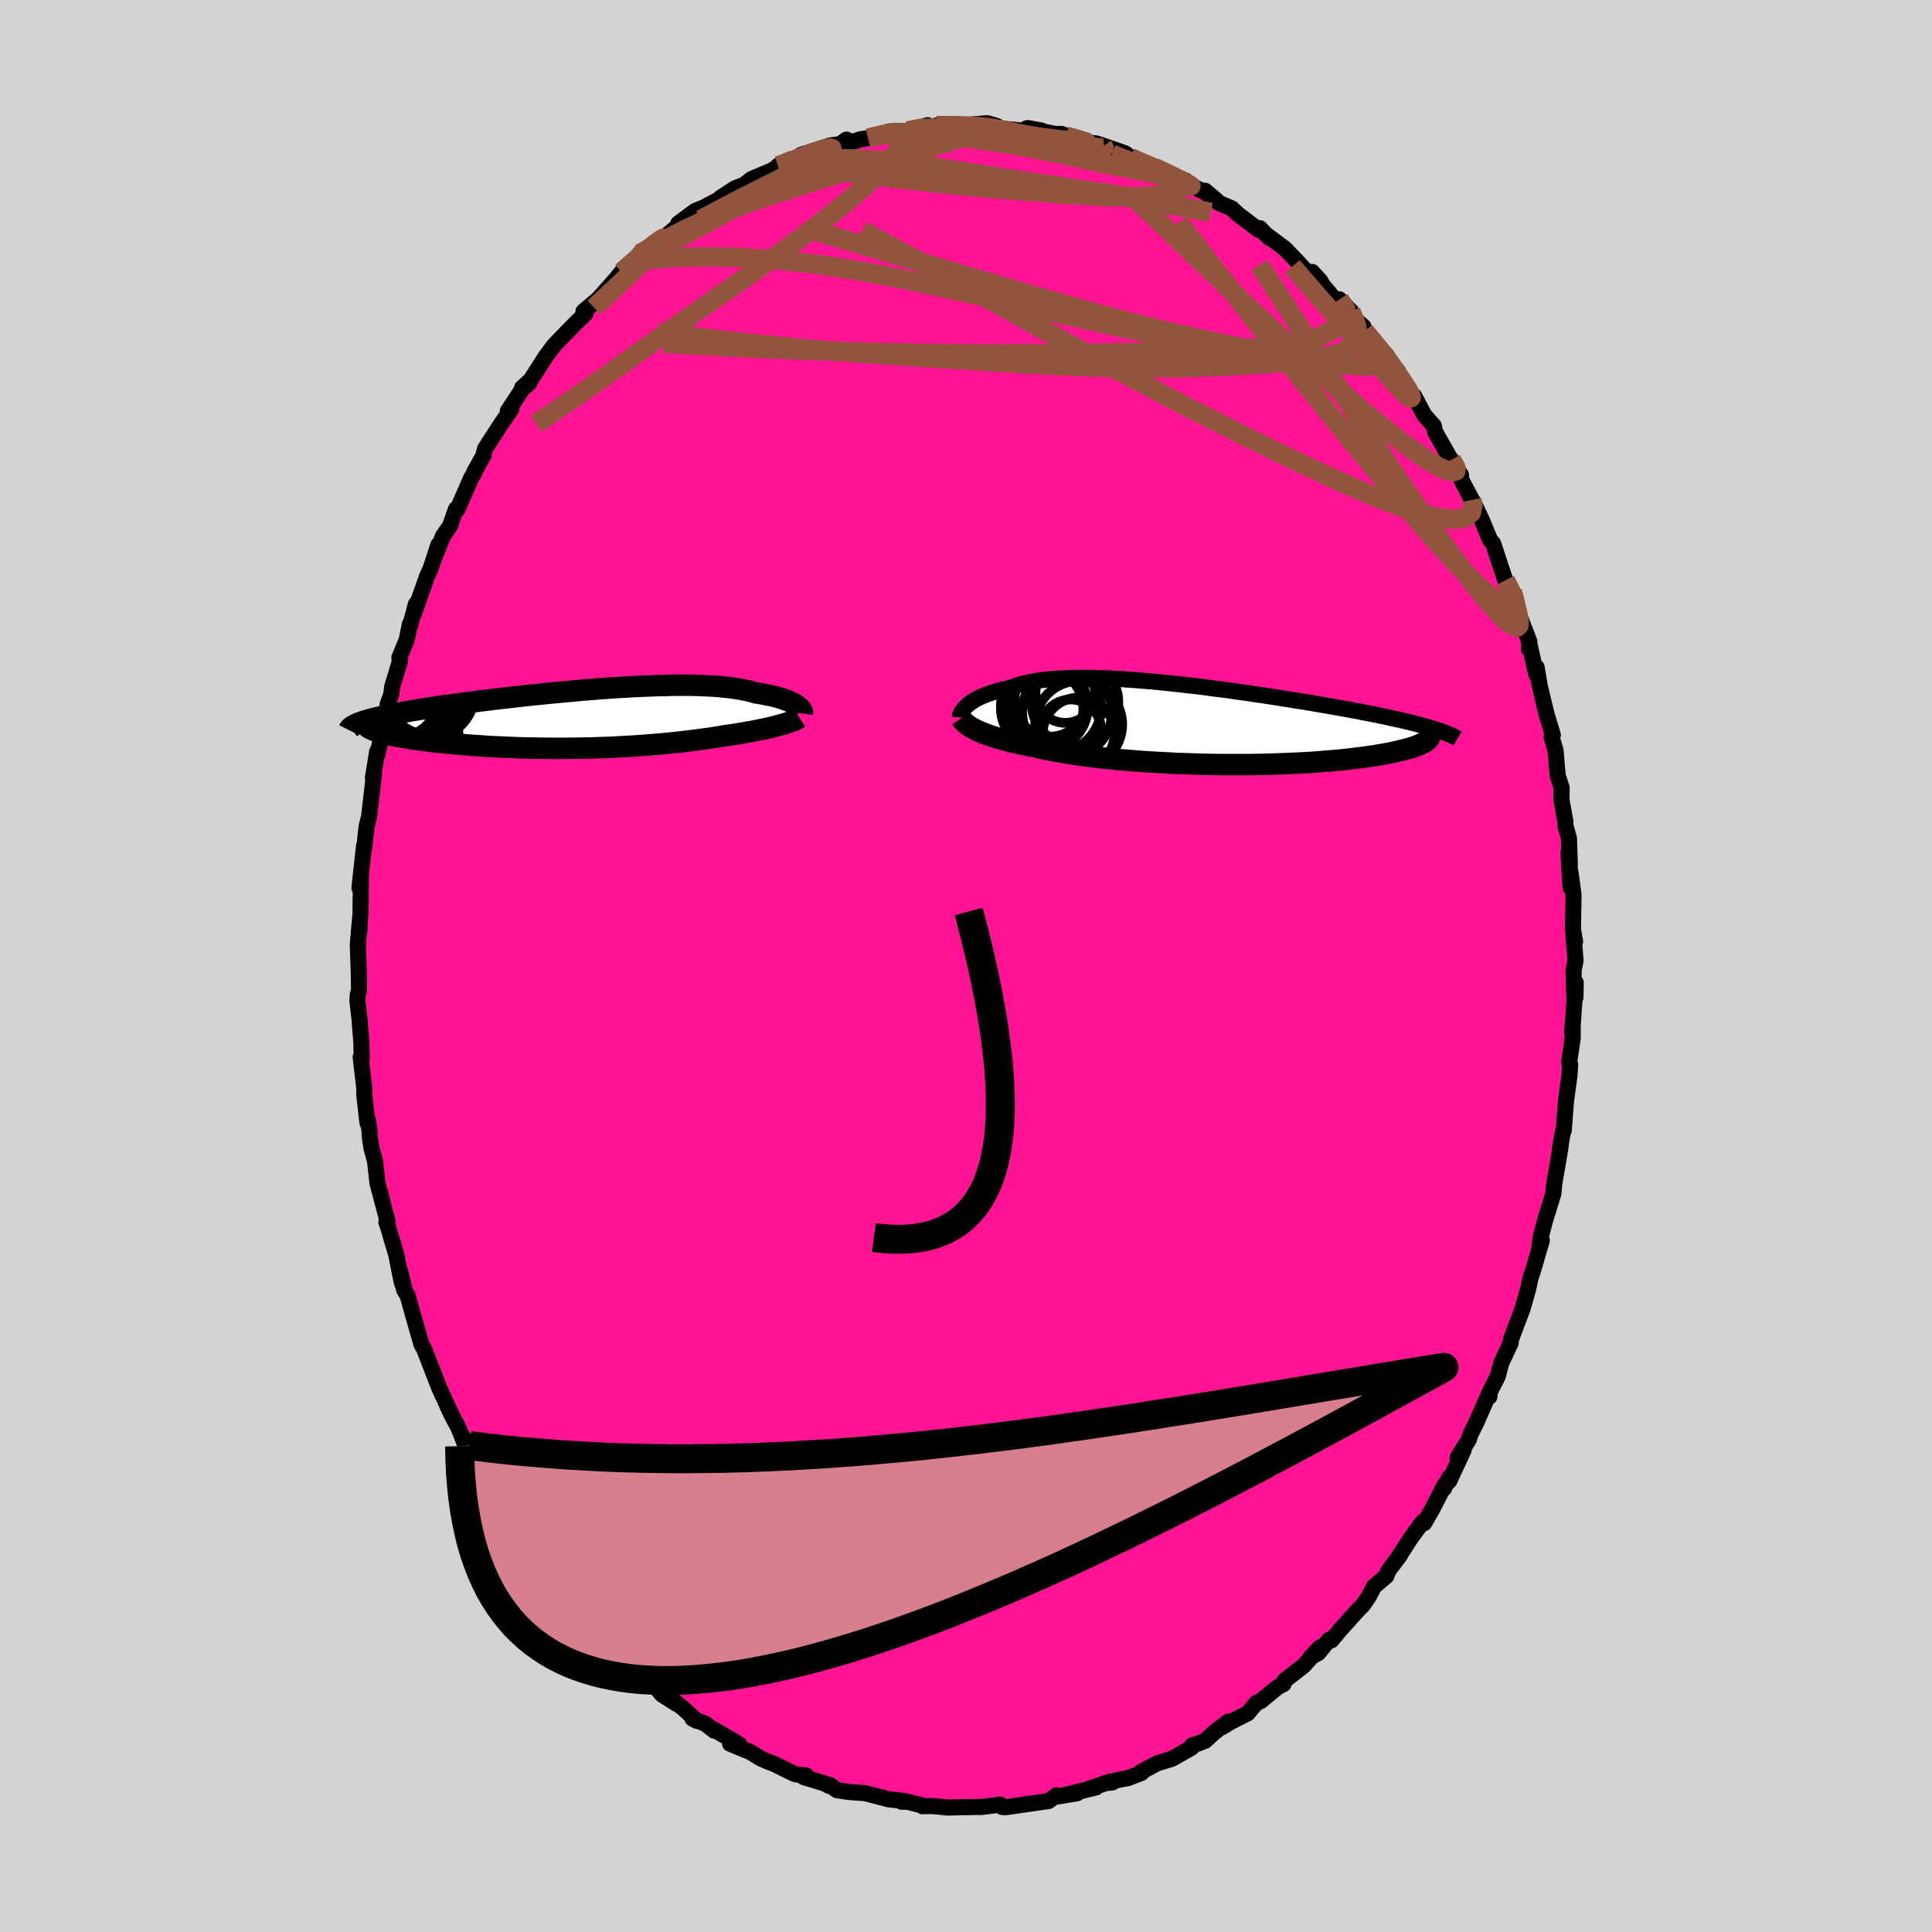 
  <svg viewBox="-100 -100 200 200" xmlns="http://www.w3.org/2000/svg" width="500" height="500" id="face-svg">
    <defs>
      <clipPath id="leftEyeClipPath">
        <polyline points="22.77,-1.4 22.62,-1.5 22.45,-1.6 22.26,-1.7 22.05,-1.79 21.83,-1.89 21.58,-1.98 21.32,-2.07 21.04,-2.16 20.74,-2.25 20.42,-2.33 20.08,-2.41 19.72,-2.48 19.34,-2.56 18.95,-2.63 18.54,-2.69 18.15,-2.8 17.74,-2.91 17.3,-3 16.83,-3.09 16.32,-3.17 15.79,-3.24 15.23,-3.3 14.64,-3.36 14.02,-3.4 13.38,-3.43 12.72,-3.46 12.02,-3.48 11.31,-3.49 10.57,-3.49 9.82,-3.48 9.04,-3.46 8.25,-3.44 7.45,-3.41 6.63,-3.38 5.79,-3.34 4.95,-3.29 4.1,-3.24 3.24,-3.18 2.38,-3.12 1.51,-3.05 0.64,-2.98 -0.23,-2.9 -1.1,-2.82 -1.97,-2.74 -2.83,-2.66 -3.68,-2.57 -4.53,-2.49 -5.37,-2.4 -6.2,-2.3 -7.01,-2.21 -7.82,-2.12 -8.61,-2.03 -9.38,-1.93 -10.13,-1.84 -10.87,-1.74 -11.59,-1.65 -12.3,-1.56 -12.98,-1.46 -13.64,-1.37 -14.28,-1.28 -14.9,-1.19 -15.49,-1.1 -16.07,-1.01 -16.62,-0.92 -17.15,-0.83 -17.66,-0.74 -18.14,-0.65 -18.61,-0.57 -19.06,-0.48 -19.49,-0.39 -19.89,-0.31 -20.27,-0.23 -20.64,-0.14 -20.98,-0.06 -21.3,0.03 -21.6,0.11 -21.87,0.19 -22.13,0.27 -22.36,0.35 -21.29,1.06 -21.14,1.13 -20.96,1.2 -20.76,1.27 -20.54,1.34 -20.29,1.42 -20.03,1.49 -19.75,1.56 -19.45,1.63 -19.13,1.7 -18.79,1.77 -18.43,1.84 -18.05,1.9 -17.65,1.97 -17.23,2.04 -16.79,2.1 -16.34,2.17 -15.86,2.23 -15.36,2.29 -14.85,2.36 -14.31,2.42 -13.76,2.48 -13.19,2.53 -12.6,2.59 -11.99,2.64 -11.37,2.69 -10.74,2.74 -10.09,2.78 -9.42,2.83 -8.75,2.87 -8.06,2.9 -7.36,2.93 -6.65,2.96 -5.93,2.99 -5.21,3.01 -4.48,3.02 -3.74,3.04 -3,3.04 -2.26,3.05 -1.51,3.05 -0.76,3.04 -0.01,3.04 0.74,3.02 1.48,3.01 2.23,2.98 2.96,2.96 3.7,2.93 4.43,2.89 5.15,2.85 5.87,2.81 6.57,2.76 7.27,2.71 7.96,2.65 8.63,2.6 9.3,2.53 9.95,2.47 10.59,2.4 11.22,2.33 11.83,2.25 12.43,2.18 13.02,2.1 13.59,2.02 14.14,1.94 14.68,1.85 15.2,1.76 15.69,1.69 16.16,1.62 16.62,1.55 17.06,1.48 17.5,1.4 17.92,1.33 18.33,1.25 18.73,1.17 19.11,1.09 19.48,1.02 19.84,0.94 20.18,0.86 20.5,0.78 20.81,0.7 21.1,0.62" />
      </clipPath>
      <clipPath id="rightEyeClipPath">
        <polyline points="-24.6,-1.95 -24.44,-2.09 -24.26,-2.23 -24.05,-2.37 -23.83,-2.51 -23.6,-2.64 -23.34,-2.77 -23.06,-2.9 -22.77,-3.02 -22.46,-3.14 -22.12,-3.26 -21.77,-3.37 -21.4,-3.48 -21.01,-3.58 -20.6,-3.67 -20.18,-3.76 -19.79,-3.92 -19.36,-4.06 -18.91,-4.19 -18.42,-4.31 -17.91,-4.42 -17.36,-4.51 -16.79,-4.59 -16.18,-4.66 -15.55,-4.72 -14.89,-4.76 -14.21,-4.79 -13.5,-4.81 -12.77,-4.82 -12.02,-4.82 -11.24,-4.8 -10.45,-4.78 -9.64,-4.74 -8.81,-4.7 -7.97,-4.64 -7.12,-4.58 -6.25,-4.51 -5.38,-4.44 -4.49,-4.35 -3.61,-4.26 -2.71,-4.16 -1.82,-4.06 -0.92,-3.96 -0.03,-3.85 0.87,-3.73 1.76,-3.62 2.65,-3.5 3.53,-3.37 4.4,-3.25 5.26,-3.12 6.11,-3 6.95,-2.87 7.78,-2.74 8.6,-2.61 9.4,-2.48 10.18,-2.36 10.95,-2.23 11.7,-2.1 12.43,-1.98 13.15,-1.85 13.85,-1.73 14.52,-1.61 15.18,-1.49 15.82,-1.37 16.44,-1.25 17.04,-1.13 17.62,-1.02 18.18,-0.9 18.73,-0.79 19.26,-0.67 19.77,-0.56 20.27,-0.45 20.74,-0.34 21.2,-0.23 21.64,-0.12 22.07,-0.01 22.47,0.1 22.86,0.2 23.23,0.31 23.58,0.42 23.21,1.47 23.13,1.56 23.03,1.66 22.9,1.75 22.76,1.84 22.59,1.94 22.4,2.03 22.18,2.13 21.94,2.22 21.68,2.32 21.4,2.41 21.09,2.5 20.76,2.59 20.4,2.68 20.02,2.77 19.62,2.86 19.19,2.95 18.74,3.04 18.26,3.12 17.76,3.21 17.23,3.29 16.67,3.37 16.09,3.45 15.48,3.52 14.84,3.6 14.18,3.67 13.5,3.73 12.79,3.79 12.05,3.85 11.29,3.91 10.52,3.96 9.71,4 8.89,4.04 8.06,4.07 7.2,4.1 6.33,4.13 5.44,4.15 4.54,4.16 3.63,4.16 2.71,4.16 1.79,4.16 0.86,4.15 -0.08,4.13 -1.02,4.1 -1.95,4.07 -2.88,4.04 -3.81,3.99 -4.73,3.94 -5.65,3.89 -6.55,3.83 -7.44,3.76 -8.31,3.69 -9.16,3.61 -10,3.53 -10.82,3.44 -11.61,3.35 -12.38,3.25 -13.12,3.15 -13.83,3.04 -14.52,2.93 -15.17,2.82 -15.8,2.7 -16.39,2.58 -16.95,2.46 -17.47,2.33 -18.02,2.23 -18.55,2.12 -19.06,2.02 -19.55,1.91 -20.02,1.79 -20.47,1.68 -20.9,1.57 -21.31,1.45 -21.7,1.33 -22.07,1.21 -22.42,1.09 -22.75,0.97 -23.05,0.85 -23.34,0.73 -23.61,0.61" />
      </clipPath>
      <filter id="fuzzy">
        <feTurbulence id="turbulence" baseFrequency="0.05" numOctaves="3" type="noise" result="noise" />
        <feDisplacementMap in="SourceGraphic" in2="noise" scale="2" />
      </filter>
      <linearGradient id="rainbowGradient" x1="0%" y1="0%" x2="100%" y2="0%">
        <stop offset="0%" style="stop-color: rgb(0, 0, 0); stop-opacity: 1" />
        <stop offset="50%" style="stop-color: rgb(165, 42, 42); stop-opacity: 1" />
        <stop offset="100%" style="stop-color: rgb(0, 0, 0); stop-opacity: 1" />
      </linearGradient>
    </defs>
    <rect x="-100" y="-100" width="100%" height="100%" fill="rgb(211, 211, 211)" />
    <polyline id="faceContour" points="62.89,0.47 62.97,3.13 63.09,3.26 63.12,1.73 62.75,6.88 62.8,6.12 62.81,7.43 62.44,9.96 62.54,10.21 62.47,11.35 62.1,14.09 61.93,16.37 61.87,17.06 61.79,17.17 61.49,18.88 61.56,18.64 61.24,20.55 60.9,22.52 60.8,23.57 59.94,26.36 59.48,28.13 59.36,29.21 59.61,28.4 58.72,31.45 58.42,32.36 58.21,33.37 57.74,35.03 57.62,35.47 56.48,38.47 56.34,39.06 56.38,39.04 55.42,41.07 55.06,42.44 54.15,44.25 54.18,44.59 54.24,44.06 52.84,47.23 52.21,48.51 52.07,48.99 50.88,50.92 51.52,50.1 50.02,53.32 50,52.98 49.48,54.09 49.59,53.65 48.3,56.16 47.43,57.68 47.29,57.53 46.05,59.21 44.68,61.34 44.91,61.02 43.75,62.56 43.5,63.17 42.25,64.22 41.71,65.25 41.09,66.16 40.62,66.63 38.87,68.57 37.82,69.81 37.58,69.76 36.46,71.13 35.7,71.53 36.63,70.55 34.94,72.45 32.99,73.96 32.87,74.34 32.28,74.64 30.52,76.09 30.06,76.29 29.16,77.36 27.36,78.27 26.49,78.81 27.15,78.22 25.7,79.34 24.76,80.2 23.67,80.62 23.41,80.68 23.36,80.91 21.34,82.06 19.76,82.55 18.04,83.48 18.15,83.54 16.81,84.06 16.04,84.2 14.38,84.59 15.15,84.52 14.94,84.43 12.57,85.23 13.47,85.03 10.04,85.87 11.5,85.64 9.47,85.97 9.38,85.84 8.55,86.44 4.15,87.08 3.75,87.06 3.39,86.8 3.57,86.81 1.51,87.07 1.54,87.05 -0.93,87.09 -1.93,87.12 -2.81,87.02 -3.59,86.96 -4.51,86.98 -4.45,86.92 -6.09,86.51 -6.68,86.51 -6.26,86.45 -8.02,86.26 -10.44,85.63 -12.08,85.51 -13.37,85.32 -14.08,84.78 -14.14,84.89 -14.62,84.63 -16.82,83.96 -16.52,83.8 -17.68,83.67 -18.23,83.41 -19.94,82.56 -20.27,82.46 -21.2,82.06 -22.32,81.38 -24.42,80.51 -23.47,80.57 -26.22,78.96 -26.06,79.16 -26.97,78.45 -28.31,77.91 -27.87,78.14 -29.31,76.81 -30.97,75.53 -29.97,76.38 -31.46,75.43 -32.23,74.53 -33.86,73.66 -33.6,73.63 -35.98,71.31 -37.16,70.37 -37.16,70.3 -37.66,69.61 -38.76,68.86 -39.3,67.92 -40.07,67.19 -41.15,65.77 -41.6,65.16 -41.88,64.66 -42.53,64.25 -43.66,62.47 -44.91,61.04 -44.24,61.93 -45.49,60.22 -46.93,58.17 -47.37,57.16 -47.71,56.67 -47.82,57.04 -48.55,55.61 -50.16,52.65 -51.25,50.64 -50.93,50.83 -52.08,48.76 -51.78,49.74 -52.56,47.76 -53.09,46.78 -53.67,45.59 -53.54,45.84 -54.57,43.59 -54.57,43.57 -56.09,39.67 -56.13,39.56 -56.36,39.2 -56.91,37.29 -57.8,34.13 -58.18,33.49 -58.56,31.64 -58.12,33.5 -58.41,32.76 -58.99,29.84 -59.4,28.48 -59.79,27.15 -60,26.52 -59.88,26.41 -60.93,22.44 -61.18,20.18 -61.54,18.87 -61.71,17.77 -61.74,17.14 -61.9,15.98 -61.96,16.25 -62.29,13.34 -62.28,12.74 -62.66,9.43 -62.55,9.61 -62.59,7.92 -62.73,6.18 -62.77,5.59 -63,3.59 -62.96,2.91 -62.83,2.52 -62.86,0.65 -62.96,-2.19 -62.89,-3.08 -62.77,-3.84 -62.85,-3.54 -62.68,-5.41 -62.64,-9.36 -62.79,-8.1 -62.31,-12.46 -62.37,-11.86 -62.3,-12.24 -62.04,-14.46 -61.78,-15.54 -61.27,-19.99 -61.4,-19.51 -61.36,-19.71 -60.96,-22.2 -60.92,-21.91 -60.16,-25.45 -59.96,-25.81 -59.88,-27.08 -59.5,-28.1 -59.39,-28.95 -58.6,-31.55 -58.66,-31.92 -57.9,-33.76 -57.56,-35.42 -57.54,-35.25 -56.94,-37.48 -57.17,-36.43 -55.82,-40.26 -55.41,-41.18 -54.62,-43.59 -55.09,-42.12 -54.13,-44.53 -53.41,-45.56 -52.8,-47.3 -52.66,-47.25 -51.2,-50.57 -50.95,-50.95 -50.9,-51.15 -49.92,-52.91 -49.99,-52.77 -49.78,-53.56 -48.19,-56.02 -47.07,-57.65 -47.43,-57.44 -45.93,-59.73 -45.22,-60.33 -45.95,-59.86 -45.06,-60.67 -43.52,-63.08 -42.61,-64.29 -41.5,-65.43 -41.35,-65.59 -40.38,-66.58 -39.39,-67.53 -39.35,-67.97 -39.6,-67.76 -38.07,-69.05 -36.18,-71.18 -35.67,-71.83 -34.66,-72.72 -34.68,-72.62 -34.39,-72.84 -33.81,-73.72 -32.89,-74.32 -32.3,-74.52 -29.56,-76.83 -29.79,-76.86 -28.05,-78.15 -27.09,-78.55 -26.61,-78.81 -25.66,-79.3 -25.38,-79.55 -23.92,-80.5 -22.97,-80.87 -22.24,-81.44 -21.7,-81.68 -20.16,-82.32 -18.21,-83.48 -19.46,-82.84 -17.16,-83.58 -16.73,-83.72 -17.08,-83.97 -14.06,-84.94 -13.03,-85.08 -12.37,-85.55 -11.91,-85.26 -10.93,-85.58 -10.14,-85.7 -8.83,-86.03 -7.32,-86.42 -8.02,-86.38 -6.06,-86.44 -3.97,-87.04 -5.03,-86.61 -1.44,-86.89 -3.05,-87.01 -0.89,-86.99 0.96,-87.14 2.18,-87.25 3.18,-86.96 2.58,-86.89 3.15,-86.73 6.22,-86.45 7.8,-86.49 6.4,-86.74 6.3,-86.72 9.2,-86.14 9.9,-86.13 11.01,-85.73 11.35,-85.59 11.68,-85.32 13.44,-85.16 14.1,-84.96 14.09,-84.96 16.47,-84.13 17,-83.72 17.82,-83.24 19.52,-82.66 19.51,-82.67 21.6,-81.71 22.76,-81.3 22.36,-81.22 24.67,-80.14 25.95,-79.24 24.76,-80.25 26.14,-79.01 27.51,-78.43 28.08,-77.88 30.27,-76.22 30.42,-76.38 31.44,-75.34 30.97,-75.79 33.02,-74.26 34.37,-72.85 35.53,-71.6 35.83,-71.85 36.68,-70.92 36.96,-70.44 38.5,-68.63 38.66,-69.01 39.85,-67.79 39.88,-67.28 41.15,-66.18 41.27,-65.73 43.16,-63.36 43.54,-63.24 44.14,-61.86 44.72,-61.57 45.07,-60.69 45.64,-59.73 46.4,-58.74 46.4,-59 47.45,-57.02 48.43,-55.92 48.58,-55.26 50.3,-52.23 50.26,-52.41 51.25,-50.81 51.11,-51.04 51.29,-50.31 52.37,-48.25 52.48,-48.1 53.38,-46.21 54.26,-44.08 54.58,-43.72 55.16,-41.94 55.83,-39.93 56.56,-38.79 57.1,-37.19 56.54,-38.03 57.53,-35.64 58.32,-33.58 58.29,-32.79 58.31,-33.39 59.04,-30.16 59.07,-30.92 59.4,-28.97 60,-26.46 60.13,-25.96 60.75,-23.91 60.62,-23.71 61.03,-22.32 61.25,-19.71 61.66,-18.46 61.64,-17.22 62.05,-14.94 62.05,-14.53 62.42,-13.21 62.51,-10.43 62.36,-11.78 62.58,-8.13 62.56,-9.82 62.89,-7.35 62.83,-3.76 63.05,-2.54 62.88,-3.22 63.1,-0.57 62.89,0.47 62.97,3.13" fill="rgb(255, 20, 147)" stroke="black" stroke-width="1.667" stroke-linejoin="round" filter="url(#fuzzy)" />
    <g transform="translate(24.71 -25.01)">
      <polyline id="rightCountour" points="-24.6,-1.95 -24.44,-2.09 -24.26,-2.23 -24.05,-2.37 -23.83,-2.51 -23.6,-2.64 -23.34,-2.77 -23.06,-2.9 -22.77,-3.02 -22.46,-3.14 -22.12,-3.26 -21.77,-3.37 -21.4,-3.48 -21.01,-3.58 -20.6,-3.67 -20.18,-3.76 -19.79,-3.92 -19.36,-4.06 -18.91,-4.19 -18.42,-4.31 -17.91,-4.42 -17.36,-4.51 -16.79,-4.59 -16.18,-4.66 -15.55,-4.72 -14.89,-4.76 -14.21,-4.79 -13.5,-4.81 -12.77,-4.82 -12.02,-4.82 -11.24,-4.8 -10.45,-4.78 -9.64,-4.74 -8.81,-4.7 -7.97,-4.64 -7.12,-4.58 -6.25,-4.51 -5.38,-4.44 -4.49,-4.35 -3.61,-4.26 -2.71,-4.16 -1.82,-4.06 -0.92,-3.96 -0.03,-3.85 0.87,-3.73 1.76,-3.62 2.65,-3.5 3.53,-3.37 4.4,-3.25 5.26,-3.12 6.11,-3 6.95,-2.87 7.78,-2.74 8.6,-2.61 9.4,-2.48 10.18,-2.36 10.95,-2.23 11.7,-2.1 12.43,-1.98 13.15,-1.85 13.85,-1.73 14.52,-1.61 15.18,-1.49 15.82,-1.37 16.44,-1.25 17.04,-1.13 17.62,-1.02 18.18,-0.9 18.73,-0.79 19.26,-0.67 19.77,-0.56 20.27,-0.45 20.74,-0.34 21.2,-0.23 21.64,-0.12 22.07,-0.01 22.47,0.1 22.86,0.2 23.23,0.31 23.58,0.42 23.21,1.47 23.13,1.56 23.03,1.66 22.9,1.75 22.76,1.84 22.59,1.94 22.4,2.03 22.18,2.13 21.94,2.22 21.68,2.32 21.4,2.41 21.09,2.5 20.76,2.59 20.4,2.68 20.02,2.77 19.62,2.86 19.19,2.95 18.74,3.04 18.26,3.12 17.76,3.21 17.23,3.29 16.67,3.37 16.09,3.45 15.48,3.52 14.84,3.6 14.18,3.67 13.5,3.73 12.79,3.79 12.05,3.85 11.29,3.91 10.52,3.96 9.71,4 8.89,4.04 8.06,4.07 7.2,4.1 6.33,4.13 5.44,4.15 4.54,4.16 3.63,4.16 2.71,4.16 1.79,4.16 0.86,4.15 -0.08,4.13 -1.02,4.1 -1.95,4.07 -2.88,4.04 -3.81,3.99 -4.73,3.94 -5.65,3.89 -6.55,3.83 -7.44,3.76 -8.31,3.69 -9.16,3.61 -10,3.53 -10.82,3.44 -11.61,3.35 -12.38,3.25 -13.12,3.15 -13.83,3.04 -14.52,2.93 -15.17,2.82 -15.8,2.7 -16.39,2.58 -16.95,2.46 -17.47,2.33 -18.02,2.23 -18.55,2.12 -19.06,2.02 -19.55,1.91 -20.02,1.79 -20.47,1.68 -20.9,1.57 -21.31,1.45 -21.7,1.33 -22.07,1.21 -22.42,1.09 -22.75,0.97 -23.05,0.85 -23.34,0.73 -23.61,0.61" fill="white" stroke="white" stroke-width="0" stroke-linejoin="round" filter="url(#fuzzy)" />
    </g>
    <g transform="translate(-40.29 -25.58)">
      <polyline id="leftCountour" points="22.77,-1.4 22.62,-1.5 22.45,-1.6 22.26,-1.7 22.05,-1.79 21.83,-1.89 21.58,-1.98 21.32,-2.07 21.04,-2.16 20.74,-2.25 20.42,-2.33 20.08,-2.41 19.72,-2.48 19.34,-2.56 18.95,-2.63 18.54,-2.69 18.15,-2.8 17.74,-2.91 17.3,-3 16.83,-3.09 16.32,-3.17 15.79,-3.24 15.23,-3.3 14.64,-3.36 14.02,-3.4 13.38,-3.43 12.72,-3.46 12.02,-3.48 11.31,-3.49 10.57,-3.49 9.82,-3.48 9.04,-3.46 8.25,-3.44 7.45,-3.41 6.63,-3.38 5.79,-3.34 4.95,-3.29 4.1,-3.24 3.24,-3.18 2.38,-3.12 1.51,-3.05 0.64,-2.98 -0.23,-2.9 -1.1,-2.82 -1.97,-2.74 -2.83,-2.66 -3.68,-2.57 -4.53,-2.49 -5.37,-2.4 -6.2,-2.3 -7.01,-2.21 -7.82,-2.12 -8.61,-2.03 -9.38,-1.93 -10.13,-1.84 -10.87,-1.74 -11.59,-1.65 -12.3,-1.56 -12.98,-1.46 -13.64,-1.37 -14.28,-1.28 -14.9,-1.19 -15.49,-1.1 -16.07,-1.01 -16.62,-0.92 -17.15,-0.83 -17.66,-0.74 -18.14,-0.65 -18.61,-0.57 -19.06,-0.48 -19.49,-0.39 -19.89,-0.31 -20.27,-0.23 -20.64,-0.14 -20.98,-0.06 -21.3,0.03 -21.6,0.11 -21.87,0.19 -22.13,0.27 -22.36,0.35 -21.29,1.06 -21.14,1.13 -20.96,1.2 -20.76,1.27 -20.54,1.34 -20.29,1.42 -20.03,1.49 -19.75,1.56 -19.45,1.63 -19.13,1.7 -18.79,1.77 -18.43,1.84 -18.05,1.9 -17.65,1.97 -17.23,2.04 -16.79,2.1 -16.34,2.17 -15.86,2.23 -15.36,2.29 -14.85,2.36 -14.31,2.42 -13.76,2.48 -13.19,2.53 -12.6,2.59 -11.99,2.64 -11.37,2.69 -10.74,2.74 -10.09,2.78 -9.42,2.83 -8.75,2.87 -8.06,2.9 -7.36,2.93 -6.65,2.96 -5.93,2.99 -5.21,3.01 -4.48,3.02 -3.74,3.04 -3,3.04 -2.26,3.05 -1.51,3.05 -0.76,3.04 -0.01,3.04 0.74,3.02 1.48,3.01 2.23,2.98 2.96,2.96 3.7,2.93 4.43,2.89 5.15,2.85 5.87,2.81 6.57,2.76 7.27,2.71 7.96,2.65 8.63,2.6 9.3,2.53 9.95,2.47 10.59,2.4 11.22,2.33 11.83,2.25 12.43,2.18 13.02,2.1 13.59,2.02 14.14,1.94 14.68,1.85 15.2,1.76 15.69,1.69 16.16,1.62 16.62,1.55 17.06,1.48 17.5,1.4 17.92,1.33 18.33,1.25 18.73,1.17 19.11,1.09 19.48,1.02 19.84,0.94 20.18,0.86 20.5,0.78 20.81,0.7 21.1,0.62" fill="white" stroke="white" stroke-width="0" stroke-linejoin="round" filter="url(#fuzzy)" />
    </g>
    <g transform="translate(24.71 -25.01)">
      <polyline id="rightUpper" points="-25.36,-0.71 -25.35,-0.81 -25.33,-0.92 -25.29,-1.03 -25.24,-1.15 -25.17,-1.28 -25.09,-1.41 -24.99,-1.54 -24.88,-1.68 -24.75,-1.82 -24.6,-1.95 -24.44,-2.09 -24.26,-2.23 -24.05,-2.37 -23.83,-2.51 -23.6,-2.64 -23.34,-2.77 -23.06,-2.9 -22.77,-3.02 -22.46,-3.14 -22.12,-3.26 -21.77,-3.37 -21.4,-3.48 -21.01,-3.58 -20.6,-3.67 -20.18,-3.76 -19.79,-3.92 -19.36,-4.06 -18.91,-4.19 -18.42,-4.31 -17.91,-4.42 -17.36,-4.51 -16.79,-4.59 -16.18,-4.66 -15.55,-4.72 -14.89,-4.76 -14.21,-4.79 -13.5,-4.81 -12.77,-4.82 -12.02,-4.82 -11.24,-4.8 -10.45,-4.78 -9.64,-4.74 -8.81,-4.7 -7.97,-4.64 -7.12,-4.58 -6.25,-4.51 -5.38,-4.44 -4.49,-4.35 -3.61,-4.26 -2.71,-4.16 -1.82,-4.06 -0.92,-3.96 -0.03,-3.85 0.87,-3.73 1.76,-3.62 2.65,-3.5 3.53,-3.37 4.4,-3.25 5.26,-3.12 6.11,-3 6.95,-2.87 7.78,-2.74 8.6,-2.61 9.4,-2.48 10.18,-2.36 10.95,-2.23 11.7,-2.1 12.43,-1.98 13.15,-1.85 13.85,-1.73 14.52,-1.61 15.18,-1.49 15.82,-1.37 16.44,-1.25 17.04,-1.13 17.62,-1.02 18.18,-0.9 18.73,-0.79 19.26,-0.67 19.77,-0.56 20.27,-0.45 20.74,-0.34 21.2,-0.23 21.64,-0.12 22.07,-0.01 22.47,0.1 22.86,0.2 23.23,0.31 23.58,0.42 23.91,0.52 24.23,0.63 24.53,0.73 24.82,0.84 25.08,0.94 25.33,1.04 25.57,1.15 25.79,1.25 25.99,1.35 26.18,1.46" fill="none" stroke="black" stroke-width="1.667" stroke-linejoin="round" filter="url(#fuzzy)" />
      <polyline id="rightLower" points="-25.21,-0.62 -25.13,-0.5 -25.03,-0.38 -24.92,-0.26 -24.78,-0.13 -24.64,-0.01 -24.47,0.11 -24.28,0.24 -24.08,0.36 -23.85,0.48 -23.61,0.61 -23.34,0.73 -23.05,0.85 -22.75,0.97 -22.42,1.09 -22.07,1.21 -21.7,1.33 -21.31,1.45 -20.9,1.57 -20.47,1.68 -20.02,1.79 -19.55,1.91 -19.06,2.02 -18.55,2.12 -18.02,2.23 -17.47,2.33 -16.95,2.46 -16.39,2.58 -15.8,2.7 -15.17,2.82 -14.52,2.93 -13.83,3.04 -13.12,3.15 -12.38,3.25 -11.61,3.35 -10.82,3.44 -10,3.53 -9.16,3.61 -8.31,3.69 -7.44,3.76 -6.55,3.83 -5.65,3.89 -4.73,3.94 -3.81,3.99 -2.88,4.04 -1.95,4.07 -1.02,4.1 -0.08,4.13 0.86,4.15 1.79,4.16 2.71,4.16 3.63,4.16 4.54,4.16 5.44,4.15 6.33,4.13 7.2,4.1 8.06,4.07 8.89,4.04 9.71,4 10.52,3.96 11.29,3.91 12.05,3.85 12.79,3.79 13.5,3.73 14.18,3.67 14.84,3.6 15.48,3.52 16.09,3.45 16.67,3.37 17.23,3.29 17.76,3.21 18.26,3.12 18.74,3.04 19.19,2.95 19.62,2.86 20.02,2.77 20.4,2.68 20.76,2.59 21.09,2.5 21.4,2.41 21.68,2.32 21.94,2.22 22.18,2.13 22.4,2.03 22.59,1.94 22.76,1.84 22.9,1.75 23.03,1.66 23.13,1.56 23.21,1.47 23.27,1.37 23.31,1.28 23.33,1.19 23.33,1.1 23.31,1.01 23.27,0.91 23.21,0.83 23.14,0.74 23.04,0.65 22.93,0.56" fill="none" stroke="black" stroke-width="2.222" stroke-linejoin="round" filter="url(#fuzzy)" />
      <circle r="4.716" cx="-15.425" cy="-1.804" stroke="black" fill="none" stroke-width="1.0" filter="url(#fuzzy)" clip-path="url(#rightEyeClipPath)" /><circle r="3.086" cx="-14.43" cy="-3.244" stroke="black" fill="none" stroke-width="1.0" filter="url(#fuzzy)" clip-path="url(#rightEyeClipPath)" /><circle r="3.13" cx="-13.865" cy="0.551" stroke="black" fill="none" stroke-width="1.0" filter="url(#fuzzy)" clip-path="url(#rightEyeClipPath)" /><circle r="4.494" cx="-13.43" cy="-2.269" stroke="black" fill="none" stroke-width="1.0" filter="url(#fuzzy)" clip-path="url(#rightEyeClipPath)" /><circle r="4.262" cx="-16.82" cy="-1.609" stroke="black" fill="none" stroke-width="1.0" filter="url(#fuzzy)" clip-path="url(#rightEyeClipPath)" /><circle r="4.502" cx="-16.6" cy="-1.834" stroke="black" fill="none" stroke-width="1.0" filter="url(#fuzzy)" clip-path="url(#rightEyeClipPath)" /><circle r="4.504" cx="-13.045" cy="0.006" stroke="black" fill="none" stroke-width="1.0" filter="url(#fuzzy)" clip-path="url(#rightEyeClipPath)" /><circle r="4.658" cx="-14.24" cy="-1.284" stroke="black" fill="none" stroke-width="1.0" filter="url(#fuzzy)" clip-path="url(#rightEyeClipPath)" /><circle r="3.718" cx="-13.05" cy="0.946" stroke="black" fill="none" stroke-width="1.0" filter="url(#fuzzy)" clip-path="url(#rightEyeClipPath)" /><circle r="3.714" cx="-16" cy="-2.444" stroke="black" fill="none" stroke-width="1.0" filter="url(#fuzzy)" clip-path="url(#rightEyeClipPath)" />
      </g>
    <g transform="translate(-40.29 -25.58)">
      <polyline id="leftUpper" points="23.36,-0.56 23.37,-0.63 23.36,-0.7 23.35,-0.77 23.31,-0.85 23.26,-0.94 23.2,-1.03 23.12,-1.12 23.02,-1.21 22.9,-1.31 22.77,-1.4 22.62,-1.5 22.45,-1.6 22.26,-1.7 22.05,-1.79 21.83,-1.89 21.58,-1.98 21.32,-2.07 21.04,-2.16 20.74,-2.25 20.42,-2.33 20.08,-2.41 19.72,-2.48 19.34,-2.56 18.95,-2.63 18.54,-2.69 18.15,-2.8 17.74,-2.91 17.3,-3 16.83,-3.09 16.32,-3.17 15.79,-3.24 15.23,-3.3 14.64,-3.36 14.02,-3.4 13.38,-3.43 12.72,-3.46 12.02,-3.48 11.31,-3.49 10.57,-3.49 9.82,-3.48 9.04,-3.46 8.25,-3.44 7.45,-3.41 6.63,-3.38 5.79,-3.34 4.95,-3.29 4.1,-3.24 3.24,-3.18 2.38,-3.12 1.51,-3.05 0.64,-2.98 -0.23,-2.9 -1.1,-2.82 -1.97,-2.74 -2.83,-2.66 -3.68,-2.57 -4.53,-2.49 -5.37,-2.4 -6.2,-2.3 -7.01,-2.21 -7.82,-2.12 -8.61,-2.03 -9.38,-1.93 -10.13,-1.84 -10.87,-1.74 -11.59,-1.65 -12.3,-1.56 -12.98,-1.46 -13.64,-1.37 -14.28,-1.28 -14.9,-1.19 -15.49,-1.1 -16.07,-1.01 -16.62,-0.92 -17.15,-0.83 -17.66,-0.74 -18.14,-0.65 -18.61,-0.57 -19.06,-0.48 -19.49,-0.39 -19.89,-0.31 -20.27,-0.23 -20.64,-0.14 -20.98,-0.06 -21.3,0.03 -21.6,0.11 -21.87,0.19 -22.13,0.27 -22.36,0.35 -22.58,0.43 -22.77,0.51 -22.94,0.6 -23.09,0.68 -23.22,0.76 -23.34,0.83 -23.43,0.91 -23.5,0.99 -23.56,1.07 -23.6,1.15" fill="none" stroke="black" stroke-width="2.222" stroke-linejoin="round" filter="url(#fuzzy)" />
      <polyline id="leftLower" points="23.05,-0.13 22.94,-0.06 22.81,0.01 22.67,0.09 22.5,0.16 22.31,0.23 22.1,0.31 21.88,0.39 21.64,0.46 21.38,0.54 21.1,0.62 20.81,0.7 20.5,0.78 20.18,0.86 19.84,0.94 19.48,1.02 19.11,1.09 18.73,1.17 18.33,1.25 17.92,1.33 17.5,1.4 17.06,1.48 16.62,1.55 16.16,1.62 15.69,1.69 15.2,1.76 14.68,1.85 14.14,1.94 13.59,2.02 13.02,2.1 12.43,2.18 11.83,2.25 11.22,2.33 10.59,2.4 9.95,2.47 9.3,2.53 8.63,2.6 7.96,2.65 7.27,2.71 6.57,2.76 5.87,2.81 5.15,2.85 4.43,2.89 3.7,2.93 2.96,2.96 2.23,2.98 1.48,3.01 0.74,3.02 -0.01,3.04 -0.76,3.04 -1.51,3.05 -2.26,3.05 -3,3.04 -3.74,3.04 -4.48,3.02 -5.21,3.01 -5.93,2.99 -6.65,2.96 -7.36,2.93 -8.06,2.9 -8.75,2.87 -9.42,2.83 -10.09,2.78 -10.74,2.74 -11.37,2.69 -11.99,2.64 -12.6,2.59 -13.19,2.53 -13.76,2.48 -14.31,2.42 -14.85,2.36 -15.36,2.29 -15.86,2.23 -16.34,2.17 -16.79,2.1 -17.23,2.04 -17.65,1.97 -18.05,1.9 -18.43,1.84 -18.79,1.77 -19.13,1.7 -19.45,1.63 -19.75,1.56 -20.03,1.49 -20.29,1.42 -20.54,1.34 -20.76,1.27 -20.96,1.2 -21.14,1.13 -21.29,1.06 -21.43,0.99 -21.55,0.91 -21.65,0.84 -21.73,0.77 -21.78,0.7 -21.82,0.63 -21.84,0.56 -21.84,0.49 -21.82,0.42 -21.79,0.35" fill="none" stroke="black" stroke-width="2.222" stroke-linejoin="round" filter="url(#fuzzy)" />
      <circle r="4.622" cx="-15.194" cy="-2.656" stroke="black" fill="none" stroke-width="1.0" filter="url(#fuzzy)" clip-path="url(#leftEyeClipPath)" /><circle r="3.408" cx="-15.654" cy="1.564" stroke="black" fill="none" stroke-width="1.0" filter="url(#fuzzy)" clip-path="url(#leftEyeClipPath)" /><circle r="4.676" cx="-18.589" cy="0.549" stroke="black" fill="none" stroke-width="1.0" filter="url(#fuzzy)" clip-path="url(#leftEyeClipPath)" /><circle r="4.528" cx="-17.369" cy="1.974" stroke="black" fill="none" stroke-width="1.0" filter="url(#fuzzy)" clip-path="url(#leftEyeClipPath)" /><circle r="3.912" cx="-17.839" cy="-0.336" stroke="black" fill="none" stroke-width="1.0" filter="url(#fuzzy)" clip-path="url(#leftEyeClipPath)" /><circle r="3.87" cx="-18.294" cy="-2.061" stroke="black" fill="none" stroke-width="1.0" filter="url(#fuzzy)" clip-path="url(#leftEyeClipPath)" /><circle r="4.89" cx="-18.419" cy="-2.671" stroke="black" fill="none" stroke-width="1.0" filter="url(#fuzzy)" clip-path="url(#leftEyeClipPath)" /><circle r="3.996" cx="-15.509" cy="-2.406" stroke="black" fill="none" stroke-width="1.0" filter="url(#fuzzy)" clip-path="url(#leftEyeClipPath)" /><circle r="3.97" cx="-18.959" cy="-1.126" stroke="black" fill="none" stroke-width="1.0" filter="url(#fuzzy)" clip-path="url(#leftEyeClipPath)" /><circle r="4.55" cx="-18.859" cy="1.079" stroke="black" fill="none" stroke-width="1.0" filter="url(#fuzzy)" clip-path="url(#leftEyeClipPath)" />
    </g>
    <g id="hairs">
      <polyline points="19.52,-82.66 20.06,-82.41 20.92,-81.98 21.62,-81.56 22.09,-81.18 22.33,-80.85 22.3,-80.58 22.01,-80.35 21.49,-80.14 20.74,-79.94 19.72,-79.76 18.4,-79.64 16.71,-79.6 14.63,-79.65 12.16,-79.78 9.27,-79.97 5.92,-80.22 2.04,-80.55 -2.39,-80.98 -7.34,-81.54 -12.84,-82.21" fill="none" stroke="rgb(145, 85, 61)" stroke-width="2" stroke-linejoin="round" filter="url(#fuzzy)" /><polyline points="56.56,-38.79 56.81,-37.86 56.97,-37.13 57.16,-36.34 57.27,-35.67 57.24,-35.25 57.08,-35.09 56.77,-35.14 56.33,-35.39 55.74,-35.87 54.99,-36.61 54.05,-37.67 52.89,-39.1 51.49,-40.93 49.83,-43.17 47.91,-45.84 45.74,-48.96 43.33,-52.55 40.65,-56.65 37.64,-61.33 34.23,-66.63 30.4,-72.55" fill="none" stroke="rgb(145, 85, 61)" stroke-width="2" stroke-linejoin="round" filter="url(#fuzzy)" /><polyline points="17,-83.72 17.97,-83.26 19.04,-82.81 20.1,-82.36 21.1,-81.91 21.97,-81.49 22.66,-81.14 23.12,-80.88 23.29,-80.75 23.16,-80.75 22.74,-80.89 22.01,-81.16 20.95,-81.59 19.49,-82.2 17.58,-83.02 15.1,-84.06" fill="none" stroke="rgb(145, 85, 61)" stroke-width="2" stroke-linejoin="round" filter="url(#fuzzy)" /><polyline points="-35.67,-71.83 -35,-72.4 -34.58,-72.77 -34.14,-73.16 -33.6,-73.63 -32.97,-74.15 -32.31,-74.67 -31.74,-75.1 -31.36,-75.34 -31.28,-75.29 -31.59,-74.88 -32.29,-74.11 -33.35,-73.04 -34.71,-71.71 -36.37,-70.13 -38.5,-68.15" fill="none" stroke="rgb(145, 85, 61)" stroke-width="2" stroke-linejoin="round" filter="url(#fuzzy)" /><polyline points="39.85,-67.79 40.1,-67.16 40.41,-66.38 40.54,-65.55 40.4,-64.76 39.89,-64.1 38.99,-63.58 37.7,-63.17 36,-62.86 33.93,-62.6 31.47,-62.38 28.64,-62.19 25.43,-62.03 21.85,-61.92 17.86,-61.9 13.44,-61.99 8.53,-62.2 3.06,-62.52 -2.98,-62.9 -9.59,-63.35 -16.67,-63.89 -24.1,-64.64 -31.88,-65.61" fill="none" stroke="rgb(145, 85, 61)" stroke-width="2" stroke-linejoin="round" filter="url(#fuzzy)" /><polyline points="-10.14,-85.7 -9.02,-85.97 -8.27,-86.1 -7.7,-86.09 -7.24,-85.95 -6.93,-85.69 -6.82,-85.31 -6.93,-84.8 -7.28,-84.14 -7.89,-83.31 -8.81,-82.29 -10.08,-81.06 -11.72,-79.62 -13.74,-77.96 -16.12,-76.12 -18.85,-74.09 -21.99,-71.85 -25.58,-69.34 -29.65,-66.51 -34.2,-63.29 -39.17,-59.75 -44.48,-56.12" fill="none" stroke="rgb(145, 85, 61)" stroke-width="2" stroke-linejoin="round" filter="url(#fuzzy)" /><polyline points="-33.81,-73.72 -32.72,-74.33 -31.05,-75.23 -28.98,-76.3 -26.68,-77.37 -24.2,-78.37 -21.6,-79.31 -18.9,-80.2 -16.12,-81.08 -13.27,-81.97 -10.33,-82.86 -7.31,-83.74 -4.32,-84.55 -1.64,-85.32 0.52,-86.1" fill="none" stroke="rgb(145, 85, 61)" stroke-width="2" stroke-linejoin="round" filter="url(#fuzzy)" /><polyline points="38.66,-69.01 39.28,-68.08 39.29,-67.32 38.85,-66.58 37.96,-65.83 36.55,-65.15 34.55,-64.58 31.93,-64.16 28.67,-63.87 24.75,-63.69 20.16,-63.56 14.88,-63.46 8.92,-63.38 2.29,-63.35 -4.99,-63.42 -12.96,-63.61 -21.7,-63.94 -31.28,-64.46" fill="none" stroke="rgb(145, 85, 61)" stroke-width="2" stroke-linejoin="round" filter="url(#fuzzy)" /><polyline points="-8.83,-86.03 -7.81,-86.24 -6.76,-86.29 -5.39,-86.26 -3.84,-86.16 -2.18,-86 -0.44,-85.79 1.37,-85.55 3.24,-85.26 5.13,-84.96 6.98,-84.62 8.78,-84.26 10.5,-83.89 12.16,-83.52 13.72,-83.19 15.16,-82.89 16.47,-82.64 17.66,-82.4 18.76,-82.17 19.76,-81.95 20.56,-81.78 21.1,-81.72 21.45,-81.71" fill="none" stroke="rgb(145, 85, 61)" stroke-width="2" stroke-linejoin="round" filter="url(#fuzzy)" /><polyline points="52.37,-48.25 52.48,-47.71 52.32,-46.93 51.67,-46.39 50.42,-46.22 48.55,-46.47 46.02,-47.17 42.8,-48.37 38.84,-50.08 34.1,-52.29 28.6,-54.97 22.35,-58.14 15.35,-61.85 7.56,-66.12 -1.08,-70.93 -10.74,-76.13" fill="none" stroke="rgb(145, 85, 61)" stroke-width="2" stroke-linejoin="round" filter="url(#fuzzy)" /><polyline points="-19.46,-82.84 -17.91,-83.36 -16.97,-83.74 -16.1,-84.1 -15.23,-84.41 -14.52,-84.61 -14.06,-84.68 -13.87,-84.62 -13.96,-84.43 -14.31,-84.13 -14.94,-83.73 -15.9,-83.19 -17.22,-82.51 -18.96,-81.64 -21.18,-80.53 -23.96,-79.12 -27.45,-77.28" fill="none" stroke="rgb(145, 85, 61)" stroke-width="2" stroke-linejoin="round" filter="url(#fuzzy)" /><polyline points="-19.46,-82.84 -17.68,-83.3 -16.08,-83.5 -14.08,-83.58 -11.64,-83.56 -8.89,-83.39 -5.95,-83.08 -2.85,-82.64 0.41,-82.13 3.82,-81.59 7.33,-81.06 10.89,-80.53 14.51,-79.98 18.18,-79.35 21.88,-78.66 25.36,-78.02" fill="none" stroke="rgb(145, 85, 61)" stroke-width="2" stroke-linejoin="round" filter="url(#fuzzy)" /><polyline points="50.26,-52.41 50.75,-51.53 50.72,-51.25 50.42,-51.16 49.87,-51.27 49.01,-51.64 47.76,-52.37 46.06,-53.53 43.85,-55.22 41.09,-57.5 37.73,-60.41 33.75,-64.02 29.12,-68.35 23.82,-73.4 17.82,-79.14" fill="none" stroke="rgb(145, 85, 61)" stroke-width="2" stroke-linejoin="round" filter="url(#fuzzy)" /><polyline points="-3.05,-87.01 -1.06,-87 0.77,-86.94 2.4,-86.78 3.9,-86.52 5.39,-86.21 6.95,-85.89 8.53,-85.59 10,-85.33 11.27,-85.11 12.35,-84.93 13.26,-84.77 13.95,-84.69 14.3,-84.72 14.2,-84.86" fill="none" stroke="rgb(145, 85, 61)" stroke-width="2" stroke-linejoin="round" filter="url(#fuzzy)" /><polyline points="55.83,-39.93 56.35,-38.92 56.55,-38.22 56.59,-37.67 56.52,-37.24 56.3,-37.01 55.88,-37.08 55.25,-37.45 54.41,-38.13 53.33,-39.09 52.03,-40.35 50.48,-41.94 48.68,-43.9 46.6,-46.29 44.21,-49.13 41.48,-52.44 38.38,-56.23 34.9,-60.54 31.02,-65.41 26.74,-70.87 22.05,-76.96" fill="none" stroke="rgb(145, 85, 61)" stroke-width="2" stroke-linejoin="round" filter="url(#fuzzy)" /><polyline points="-6.06,-86.44 -4.73,-86.71 -3.66,-86.74 -2.48,-86.73 -1.16,-86.71 0.26,-86.66 1.73,-86.56 3.16,-86.43 4.52,-86.26 5.81,-86.08 7.02,-85.9 8.16,-85.74 9.18,-85.61 10.08,-85.5 10.85,-85.42 11.48,-85.35 11.98,-85.31 12.31,-85.28 12.46,-85.28 12.42,-85.31 12.2,-85.38 11.79,-85.5 11.2,-85.68 10.35,-85.91" fill="none" stroke="rgb(145, 85, 61)" stroke-width="2" stroke-linejoin="round" filter="url(#fuzzy)" /><polyline points="41.27,-65.73 42.6,-64.11 43.41,-63.1 44.01,-62.29 44.52,-61.56 44.95,-60.91 45.33,-60.33 45.64,-59.84 45.89,-59.42 46.05,-59.08 46.1,-58.86 46.01,-58.8 45.74,-58.97 45.24,-59.42 44.5,-60.21 43.5,-61.32 42.23,-62.76 40.66,-64.55 38.74,-66.74 36.41,-69.39 33.78,-72.42" fill="none" stroke="rgb(145, 85, 61)" stroke-width="2" stroke-linejoin="round" filter="url(#fuzzy)" /><polyline points="-18.21,-83.48 -18.39,-83.28 -17.77,-83.45 -17.01,-83.74 -16.21,-84.04 -15.45,-84.29 -14.83,-84.45 -14.44,-84.48 -14.29,-84.39 -14.39,-84.19 -14.73,-83.88 -15.34,-83.45 -16.25,-82.89 -17.52,-82.14 -19.2,-81.17 -21.33,-79.94 -23.95,-78.46 -27.05,-76.78 -30.57,-74.94" fill="none" stroke="rgb(145, 85, 61)" stroke-width="2" stroke-linejoin="round" filter="url(#fuzzy)" /><polyline points="-34.68,-72.62 -33.98,-72.91 -32.45,-73.17 -30.14,-73.34 -27.15,-73.42 -23.58,-73.36 -19.55,-73.1 -15.12,-72.6 -10.31,-71.83 -5.16,-70.82 0.34,-69.62 6.16,-68.3 12.28,-66.93 18.64,-65.54 25.21,-64.13 31.97,-62.66 38.96,-61.02" fill="none" stroke="rgb(145, 85, 61)" stroke-width="2" stroke-linejoin="round" filter="url(#fuzzy)" /><polyline points="43.16,-63.36 43.39,-63 43.29,-62.56 42.75,-62.26 41.75,-62.12 40.27,-62.15 38.28,-62.35 35.79,-62.7 32.76,-63.21 29.16,-63.89 24.93,-64.77 19.99,-65.9 14.3,-67.35 7.83,-69.15 0.58,-71.28 -7.48,-73.68 -16.3,-76.29" fill="none" stroke="rgb(145, 85, 61)" stroke-width="2" stroke-linejoin="round" filter="url(#fuzzy)" />
    </g>
    
        <g id="lineNose">
        <path d="M -9.54,28.11 Q 10.1, 30.78 0.28, -5.64" fill="none" stroke="black" stroke-width="3" stroke-linejoin="round" filter="url(#fuzzy)"></path>
        </g>
      
    <g id="mouth">
      <polyline points="-52.42,49.71 -52.39,51.13 -52.33,52.51 -52.22,53.84 -52.09,55.11 -51.91,56.34 -51.7,57.53 -51.46,58.66 -51.19,59.75 -50.88,60.8 -50.53,61.8 -50.16,62.76 -49.75,63.67 -49.32,64.54 -48.85,65.36 -48.35,66.15 -47.82,66.89 -47.26,67.59 -46.68,68.26 -46.06,68.88 -45.42,69.46 -44.75,70.01 -44.05,70.51 -43.33,70.98 -42.58,71.42 -41.81,71.81 -41.01,72.18 -40.19,72.5 -39.34,72.79 -38.47,73.05 -37.58,73.28 -36.67,73.47 -35.73,73.63 -34.78,73.76 -33.8,73.86 -32.8,73.92 -31.79,73.96 -30.75,73.97 -29.7,73.95 -28.63,73.9 -27.54,73.82 -26.43,73.72 -25.31,73.59 -24.17,73.44 -23.01,73.26 -21.84,73.05 -20.66,72.82 -19.46,72.57 -18.25,72.3 -17.02,72 -15.79,71.68 -14.54,71.34 -13.28,70.98 -12.01,70.6 -10.72,70.2 -9.43,69.78 -8.13,69.34 -6.82,68.89 -5.5,68.42 -4.18,67.93 -2.84,67.43 -1.5,66.91 -0.16,66.37 1.2,65.82 2.55,65.26 3.92,64.69 5.28,64.1 6.66,63.5 8.03,62.89 9.41,62.27 10.79,61.64 12.17,61 13.55,60.35 14.93,59.69 16.31,59.03 17.7,58.35 19.08,57.67 20.46,56.99 21.84,56.3 23.22,55.6 24.59,54.9 25.96,54.2 27.33,53.49 28.69,52.78 30.05,52.07 31.4,51.35 32.74,50.64 34.08,49.93 35.42,49.21 36.74,48.5 38.06,47.79 39.37,47.08 40.67,46.37 41.96,45.67 43.24,44.97 44.51,44.27 45.77,43.58 47.02,42.9 48.26,42.22 49.48,41.55 49.48,41.55 48.46,41.71 47.44,41.87 46.42,42.04 45.4,42.21 44.38,42.38 43.37,42.54 42.35,42.71 41.33,42.88 40.31,43.05 39.29,43.22 38.27,43.39 37.25,43.56 36.23,43.73 35.21,43.9 34.19,44.07 33.18,44.24 32.16,44.41 31.14,44.58 30.12,44.75 29.1,44.92 28.08,45.08 27.06,45.25 26.04,45.42 25.02,45.58 24,45.75 22.99,45.91 21.97,46.07 20.95,46.23 19.93,46.39 18.91,46.55 17.89,46.71 16.87,46.87 15.85,47.02 14.83,47.17 13.81,47.32 12.8,47.47 11.78,47.62 10.76,47.76 9.74,47.91 8.72,48.05 7.7,48.19 6.68,48.32 5.66,48.46 4.64,48.59 3.62,48.72 2.61,48.84 1.59,48.97 0.57,49.09 -0.45,49.2 -1.47,49.32 -2.49,49.43 -3.51,49.54 -4.53,49.65 -5.55,49.75 -6.57,49.85 -7.58,49.94 -8.6,50.03 -9.62,50.12 -10.64,50.21 -11.66,50.29 -12.68,50.36 -13.7,50.44 -14.72,50.51 -15.74,50.57 -16.76,50.63 -17.77,50.69 -18.79,50.74 -19.81,50.79 -20.83,50.83 -21.85,50.87 -22.87,50.91 -23.89,50.93 -24.91,50.96 -25.93,50.98 -26.95,50.99 -27.96,51 -28.98,51.01 -30,51.01 -31.02,51 -32.04,50.99 -33.06,50.97 -34.08,50.95 -35.1,50.92 -36.12,50.89 -37.14,50.85 -38.15,50.8 -39.17,50.75 -40.19,50.69 -41.21,50.63 -42.23,50.56 -43.25,50.48 -44.27,50.4 -45.29,50.31 -46.31,50.22 -47.33,50.12 -48.34,50.01 -49.36,49.89 -50.38,49.77 -51.4,49.64" fill="rgb(215,127,140)" stroke="black" stroke-width="3" stroke-linejoin="round" filter="url(#fuzzy)" />
    </g>
  </svg>
  